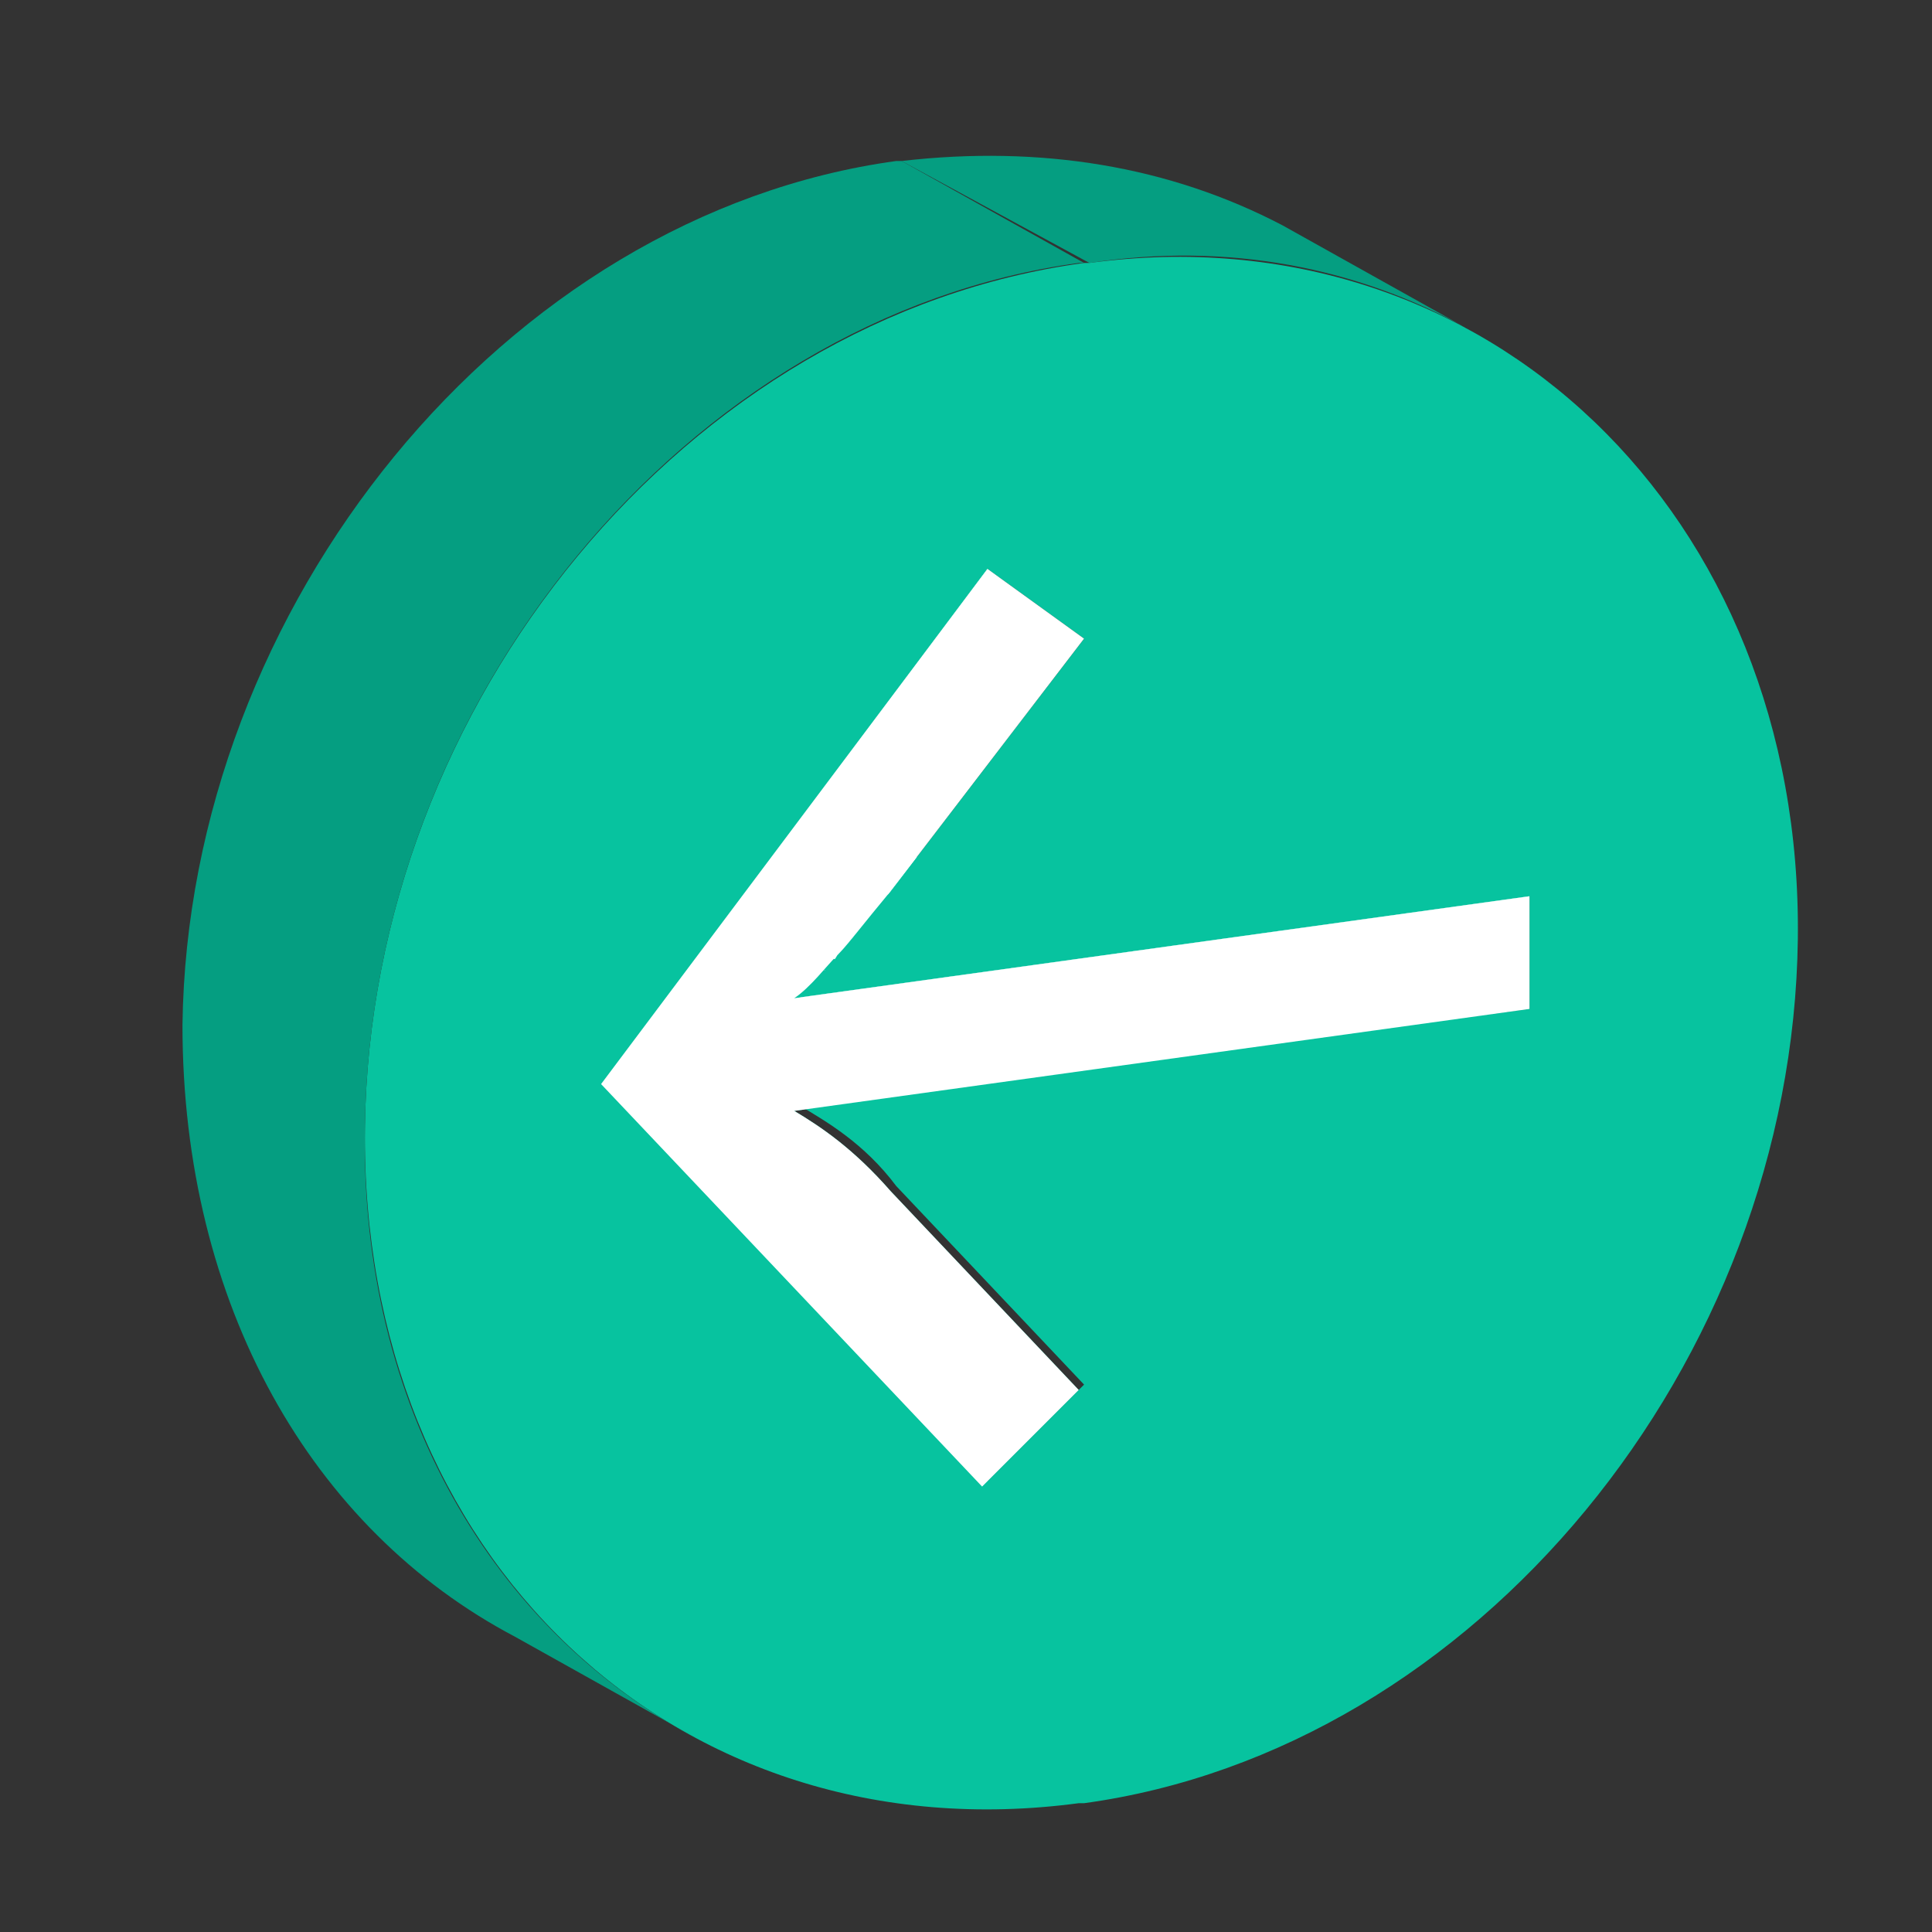 <?xml version="1.0" encoding="utf-8"?>
<!-- Generator: Adobe Illustrator 26.0.1, SVG Export Plug-In . SVG Version: 6.00 Build 0)  -->
<svg version="1.1" id="Layer_1" xmlns="http://www.w3.org/2000/svg" xmlns:xlink="http://www.w3.org/1999/xlink" x="0px" y="0px"
	 viewBox="0 0 36 36" style="enable-background:new 0 0 36 36;" xml:space="preserve">
<rect x="0" y="0" width="36" height="36" fill="#333333" stroke="none"/>
<style type="text/css">
	.st0{enable-background:new    ;}
	.st1{fill:#07C39F;}
	.st2{fill:#FFFFFF;}
	.st3{fill:#059E81;}
</style>
<g>
	<g class="st0">
		<g>
			<polygon class="st1" points="28.5,18.8 25.1,16.9 25.1,14.8 28.5,16.7 			"/>
		</g>
		<g>
			<polygon class="st1" points="18.3,27.7 14.9,25.8 16.7,24 20.1,25.9 			"/>
		</g>
		<g>
			<polygon class="st1" points="20.1,25.9 16.7,24 13.2,20.3 16.6,22.2 			"/>
		</g>
		<g>
			<polygon class="st1" points="14.8,20.7 11.4,18.9 25.1,16.9 28.5,18.8 			"/>
		</g>
		<g>
			<path class="st1" d="M16.6,22.2l-3.4-1.9c-0.6-0.8-1.3-1.2-1.8-1.5l3.4,1.9C15.3,21,15.9,21.4,16.6,22.2z"/>
		</g>
		<g>
			<polygon class="st2" points="14.8,18.6 11.4,16.8 25.1,14.8 28.5,16.7 			"/>
		</g>
		<g>
			<polygon class="st1" points="16.6,16.6 13.2,14.8 16.7,10.1 20.1,11.9 			"/>
		</g>
		<g>
			<path class="st1" d="M15.6,17.8L12.2,16c0.2-0.2,0.5-0.6,1-1.2l3.4,1.9C16.1,17.2,15.8,17.6,15.6,17.8z"/>
		</g>
		<g>
			<path class="st1" d="M12,16.2c0.1-0.1,0.1-0.2,0.2-0.2l3.4,1.9c0,0.1-0.1,0.1-0.2,0.2C14.3,17.4,13.1,16.8,12,16.2z"/>
		</g>
		<g>
			<path class="st1" d="M12,16.2c1.1,0.6,2.3,1.2,3.4,1.9c-0.2,0.2-0.4,0.4-0.6,0.6l-3.4-1.9C11.6,16.6,11.8,16.4,12,16.2z"/>
		</g>
		<g>
			<polygon class="st1" points="20.1,11.9 16.7,10.1 15,8.8 18.4,10.6 			"/>
		</g>
		<g>
			<path class="st3" d="M23.9,4.2l3.4,1.9c-2-1.1-4.4-1.6-7-1.2L16.8,3C19.4,2.7,21.8,3.1,23.9,4.2z"/>
		</g>
		<g>
			<polygon class="st2" points="11.2,20.2 7.8,18.3 15,8.8 18.4,10.6 			"/>
		</g>
		<g>
			<path class="st1" d="M20.3,4.9c7.4-1,13.3,4.7,13.2,12.6c-0.1,7.9-6,15.1-13.3,16.1c0,0-0.1,0-0.1,0C12.6,34.6,6.7,29,6.8,21
				c0.1-7.9,6-15.1,13.4-16.1C20.2,4.9,20.2,4.9,20.3,4.9z M28.5,18.8l0-2.1l-13.7,1.9c0.3-0.2,0.7-0.6,0.8-0.8
				c0.2-0.2,0.5-0.6,1-1.2l3.6-4.7l-1.8-1.3l-7.1,9.5l7.1,7.5l1.8-1.8l-3.5-3.7c-0.6-0.8-1.3-1.2-1.8-1.5L28.5,18.8"/>
		</g>
		<g>
			<path class="st2" d="M18.4,10.6l1.8,1.3l-3.6,4.7c-0.5,0.6-0.8,1-1,1.2c-0.2,0.2-0.5,0.6-0.8,0.8l13.7-1.9l0,2.1l-13.7,1.9
				c0.5,0.3,1.1,0.7,1.8,1.5l3.5,3.7l-1.8,1.8l-7.1-7.5L18.4,10.6z"/>
		</g>
		<g>
			<path class="st3" d="M13,32.4l-3.4-1.9c-3.8-2-6.2-6.2-6.2-11.4C3.5,11.3,9.4,4,16.7,3c0,0,0.1,0,0.1,0l3.4,1.9c0,0-0.1,0-0.1,0
				C12.8,5.9,6.9,13.1,6.8,21C6.7,26.2,9.2,30.4,13,32.4z"/>
		</g>
	</g>
</g>
</svg>
